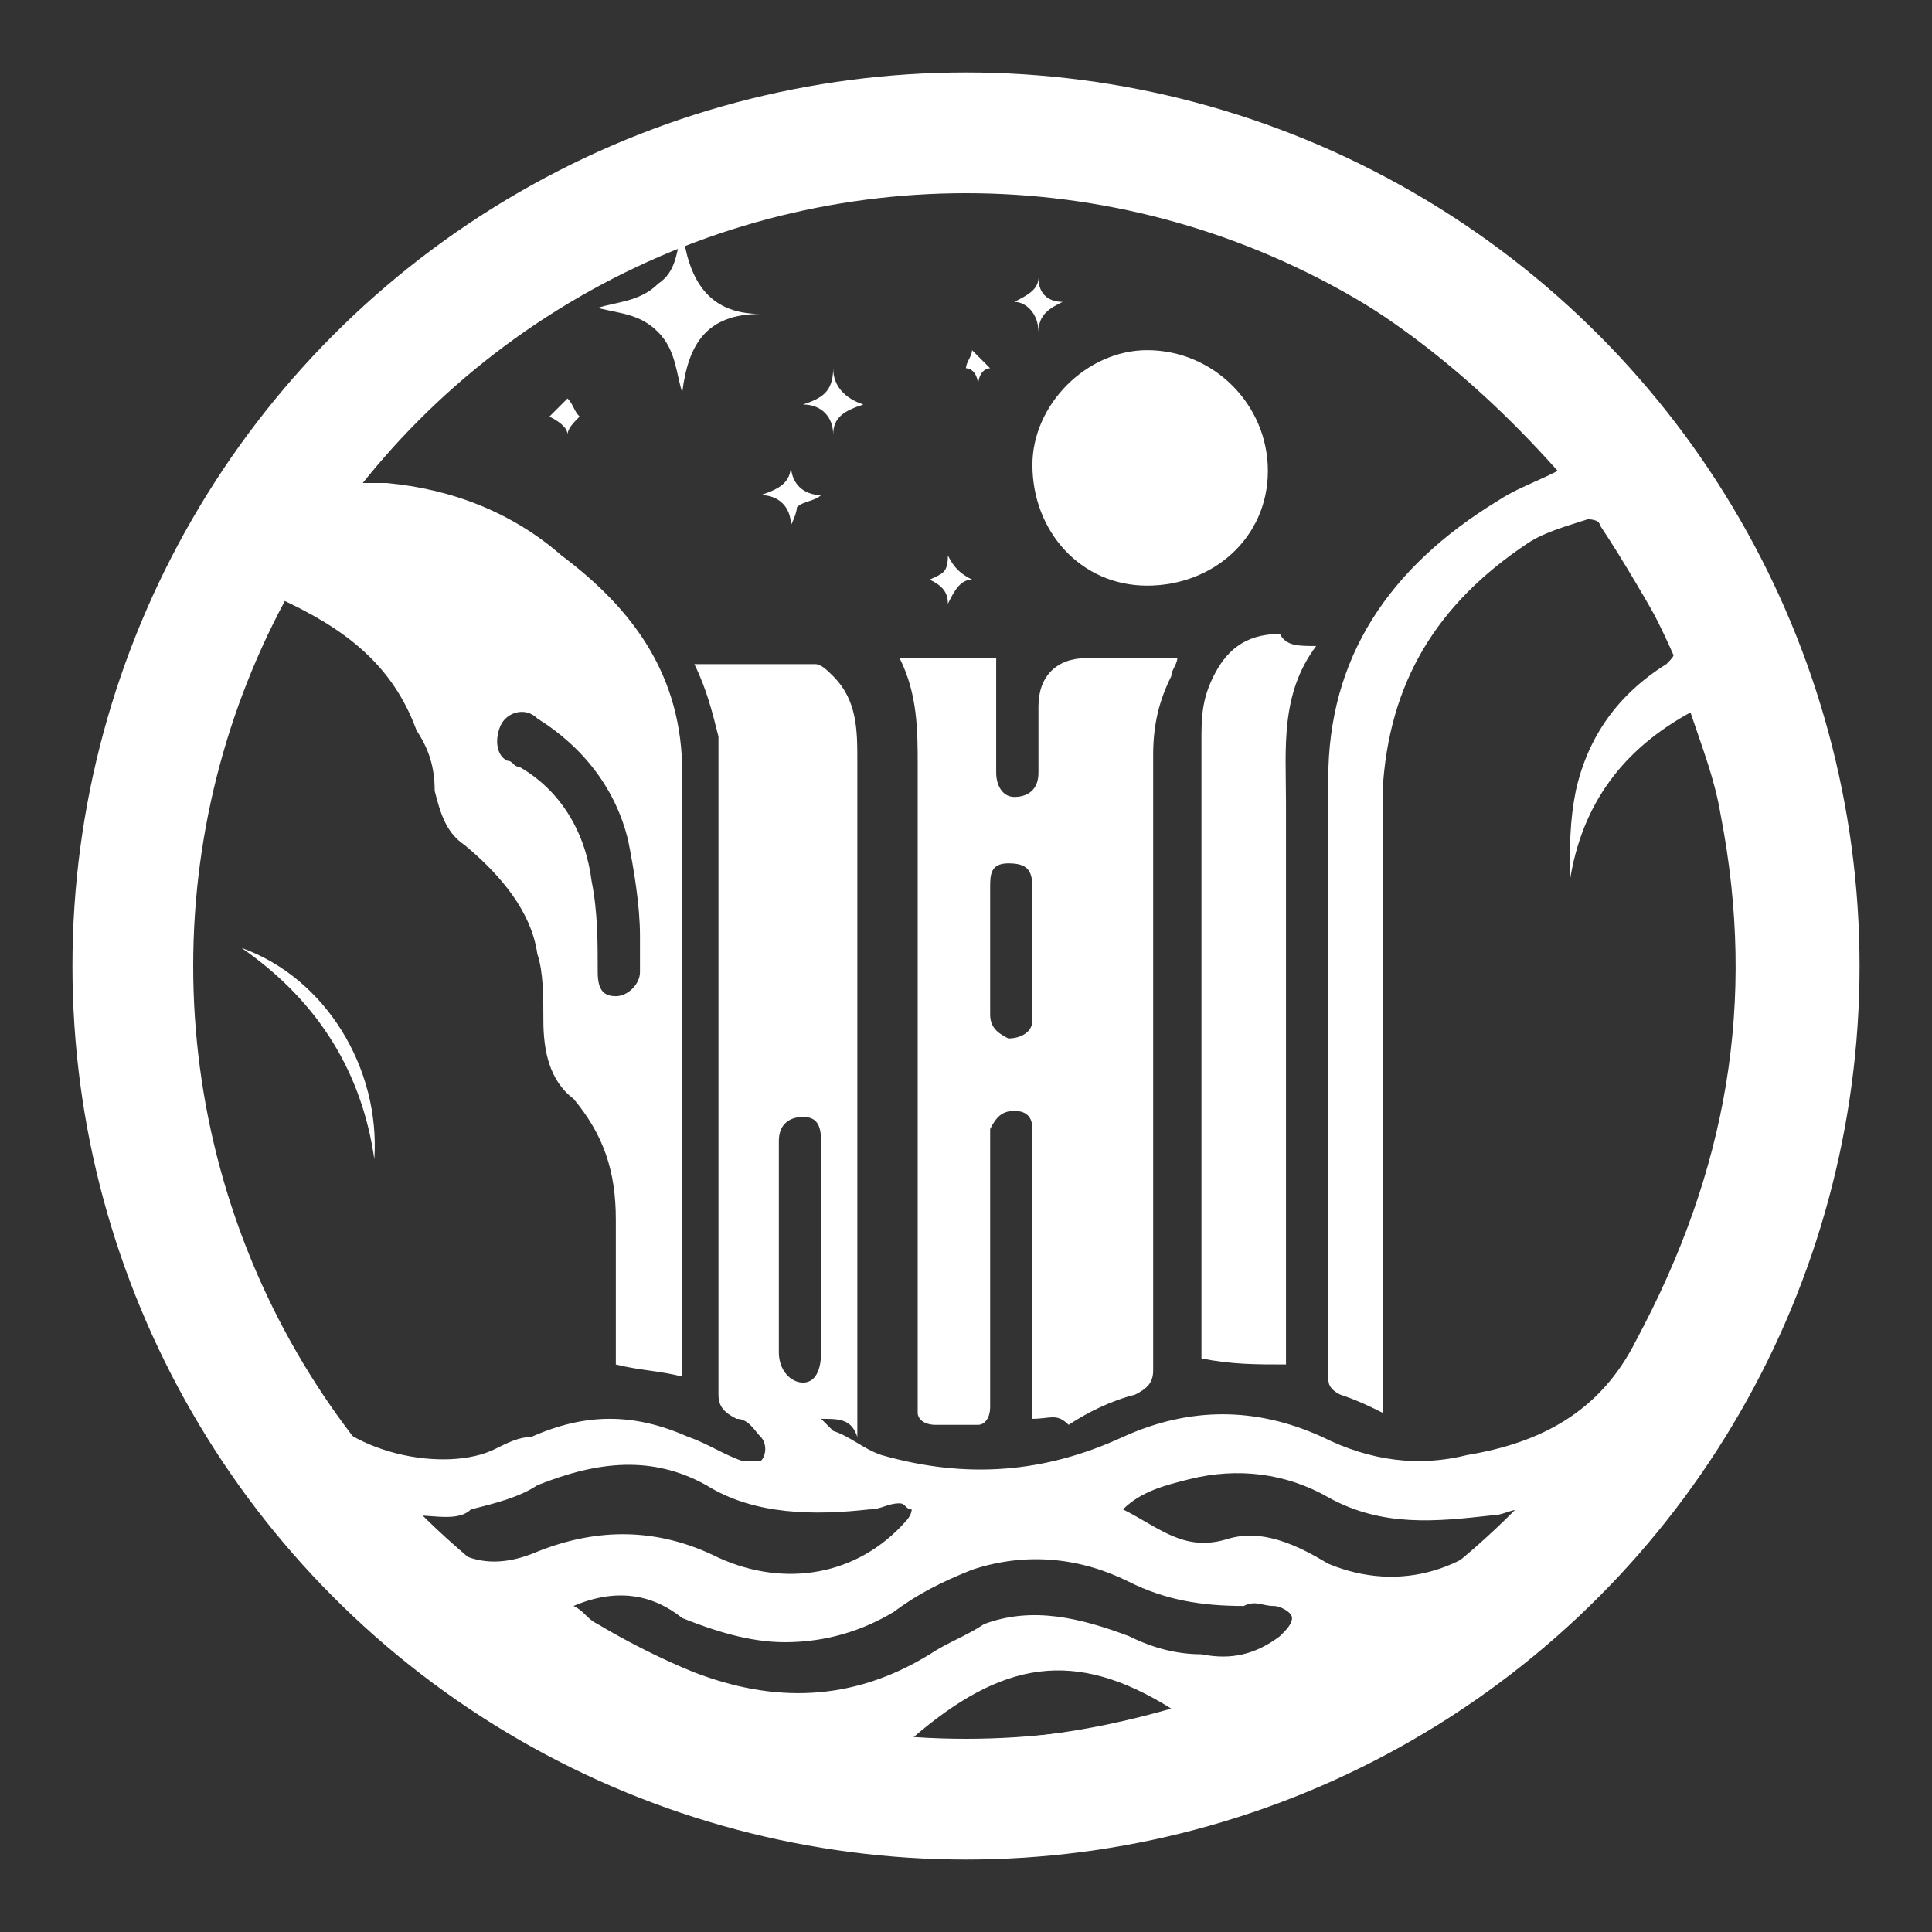 <?xml version="1.0" encoding="utf-8"?>
<!-- Generator: Adobe Illustrator 28.2.0, SVG Export Plug-In . SVG Version: 6.00 Build 0)  -->
<svg version="1.1" id="Layer_1" xmlns="http://www.w3.org/2000/svg" xmlns:xlink="http://www.w3.org/1999/xlink" x="0px" y="0px"
	 viewBox="0 0 32 32" style="enable-background:new 0 0 32 32;" xml:space="preserve">
<rect x="0" y="0" width="32" height="32" fill="#333333" stroke="none"/>
<style type="text/css">
	.st0{fill:none;stroke:#FFFFFF;stroke-width:2;stroke-miterlimit:10;}
	.st1{fill:#FFFFFF;}
</style>
<circle class="st0" cx="16" cy="16" r="13.8"/>
<path class="st1" d="M18.3,24.9"/>
<g>
	<g>
		<path class="st1" d="M30.6,16.1c0,8.3-6.7,14.5-14.7,14.5c-8.3,0-14.5-6.8-14.5-14.5C1.4,8.2,8,1.4,16.1,1.4
			C23.8,1.5,30.5,7.8,30.6,16.1z M13.6,23.5c0.1,0.1,0.2,0.2,0.2,0.2c0.3,0.1,0.5,0.3,0.8,0.4c1.4,0.4,2.7,0.3,4-0.3
			c1.1-0.5,2.2-0.5,3.3,0c0.8,0.4,1.6,0.5,2.4,0.3c1.2-0.2,2.2-0.7,2.8-1.9c1.5-2.8,2-5.6,1.4-8.7c-0.1-0.6-0.3-1.1-0.5-1.7
			c-1.1,0.6-1.8,1.5-2,2.8C26,14,26,13.6,26.1,13.1c0.2-0.9,0.7-1.6,1.5-2.1c0.1-0.1,0.2-0.2,0.1-0.3c-0.4-0.7-0.8-1.4-1.2-2
			c0-0.1-0.2-0.1-0.2-0.1c-0.3,0.1-0.7,0.2-1,0.4c-1.5,1-2.3,2.3-2.4,4.1c0,3.2,0,6.4,0,9.7c0,0.2,0,0.4,0,0.6
			c-0.2-0.1-0.4-0.2-0.7-0.3c-0.2-0.1-0.2-0.2-0.2-0.3c0-3.3,0-6.6,0-9.9c0-2,1-3.5,2.8-4.6c0.3-0.2,0.6-0.3,1-0.5
			c-3.2-3.6-7.1-5.2-11.9-4.5c-3.2,0.5-5.8,2.1-7.9,4.7C6.2,8,6.3,8,6.4,8c1.1,0.1,2.1,0.5,2.9,1.2c1.2,0.9,2,2,2,3.6
			c0,3.3,0,6.6,0,9.8c0,0.1,0,0.1,0,0.2c-0.4-0.1-0.7-0.1-1.1-0.2c0-0.1,0-0.2,0-0.3c0-0.7,0-1.4,0-2.1c0-0.8-0.2-1.4-0.7-2
			C9.1,17.9,9,17.4,9,16.9c0-0.4,0-0.8-0.1-1.1c-0.1-0.7-0.6-1.3-1.2-1.8c-0.3-0.2-0.4-0.5-0.5-0.9c0-0.4-0.1-0.7-0.3-1
			c-0.4-1.1-1.2-1.7-2.3-2.2c-0.4,0.7-0.8,1.4-1,2.2c-0.6,2-0.8,4.1-0.4,6.2c0.3,1.7,0.9,3.3,1.9,4.8c0.6,1,2.3,1.3,3.1,0.9
			c0.2-0.1,0.4-0.2,0.6-0.2c0.9-0.4,1.7-0.4,2.6,0c0.3,0.1,0.6,0.3,0.9,0.4c0.1,0,0.3,0,0.3,0c0.1-0.1,0.1-0.3,0-0.4
			c-0.1-0.1-0.2-0.3-0.4-0.3c-0.2-0.1-0.3-0.2-0.3-0.4c0-3.5,0-7,0-10.5c0-0.1,0-0.3,0-0.4c-0.1-0.4-0.2-0.8-0.4-1.2
			c0.7,0,1.3,0,2,0c0.1,0,0.2,0.1,0.3,0.2c0.4,0.4,0.4,0.9,0.4,1.4c0,3.6,0,7.3,0,10.9c0,0.1,0,0.2,0,0.3
			C14.1,23.5,13.9,23.5,13.6,23.5z M9.5,26.6c0.2,0.1,0.2,0.2,0.4,0.3c0.5,0.3,1.1,0.6,1.6,0.8c1.3,0.5,2.6,0.5,3.9-0.3
			c0.3-0.2,0.6-0.3,0.9-0.5c0.8-0.3,1.6-0.1,2.4,0.2c0.4,0.2,0.8,0.3,1.2,0.3c0.5,0.1,0.9,0,1.3-0.3c0.1-0.1,0.2-0.2,0.2-0.3
			c0-0.1-0.2-0.2-0.3-0.2c-0.2,0-0.3-0.1-0.5,0c-0.7,0-1.3-0.1-1.9-0.4c-0.8-0.4-1.7-0.5-2.6-0.2c-0.5,0.2-0.9,0.4-1.3,0.7
			c-0.5,0.3-1.1,0.5-1.8,0.5c-0.6,0-1.2-0.2-1.7-0.4C10.8,26.4,10.2,26.3,9.5,26.6z M6.9,25.1C6.9,25.1,6.9,25.2,6.9,25.1
			c0,0.1,0,0.1,0.1,0.1c0,0,0.1,0.1,0.1,0.1c0.5,0.6,1.1,0.7,1.8,0.4c1-0.4,2-0.4,3,0.1c1.1,0.5,2.3,0.3,3.1-0.6
			c0,0,0.1-0.1,0.1-0.2c-0.1,0-0.1-0.1-0.2-0.1c-0.2,0-0.3,0.1-0.5,0.1c-0.9,0.1-1.9,0.1-2.7-0.4c-0.9-0.5-1.8-0.4-2.8,0
			c-0.3,0.2-0.7,0.3-1.1,0.4C7.6,25.2,7.2,25.1,6.9,25.1z M25.2,25c-0.2,0-0.3,0.1-0.5,0.1c-0.9,0.1-1.8,0.2-2.7-0.3
			c-0.7-0.4-1.5-0.5-2.3-0.3c-0.4,0.1-0.8,0.2-1.1,0.5c0.6,0.3,1,0.7,1.7,0.5c0.6-0.2,1.2,0.1,1.7,0.4C23.2,26.4,24.4,26,25.2,25z
			 M10.6,15.5C10.6,15.5,10.6,15.5,10.6,15.5c0-0.5-0.1-1.1-0.2-1.6c-0.2-0.8-0.7-1.5-1.5-2c-0.2-0.2-0.5-0.1-0.6,0.1
			c-0.1,0.2-0.1,0.5,0.1,0.6c0.1,0,0.1,0.1,0.2,0.1c0.7,0.4,1.1,1.1,1.2,1.9c0.1,0.5,0.1,1,0.1,1.5c0,0.3,0.1,0.4,0.3,0.4
			c0.2,0,0.4-0.2,0.4-0.4C10.6,15.9,10.6,15.7,10.6,15.5z M13.6,20.6c0-0.6,0-1.2,0-1.7c0-0.3-0.1-0.4-0.3-0.4
			c-0.2,0-0.4,0.1-0.4,0.4c0,1.2,0,2.3,0,3.5c0,0.3,0.2,0.5,0.4,0.5c0.2,0,0.3-0.2,0.3-0.5C13.6,21.7,13.6,21.1,13.6,20.6z
			 M15.1,28.8c1.5,0.1,2.9-0.1,4.3-0.5C17.8,27.3,16.6,27.5,15.1,28.8z"/>
		<path class="st1" d="M17.1,23.5c0-0.2,0-0.4,0-0.5c0-1.3,0-2.6,0-3.9c0-0.1,0-0.3,0-0.4c0-0.2-0.1-0.3-0.3-0.3
			c-0.2,0-0.3,0.1-0.4,0.3c0,0.1,0,0.3,0,0.4c0,1.4,0,2.8,0,4.2c0,0.2-0.1,0.3-0.2,0.3c-0.2,0-0.5,0-0.7,0c-0.2,0-0.3-0.1-0.3-0.2
			c0-0.6,0-1.3,0-1.9c0-2.9,0-5.9,0-8.8c0-0.6,0-1.2-0.3-1.8c0.6,0,1.1,0,1.6,0c0,0.6,0,1.2,0,1.9c0,0.2,0.1,0.4,0.3,0.4
			c0.2,0,0.4-0.1,0.4-0.4c0-0.4,0-0.8,0-1.1c0-0.5,0.3-0.8,0.8-0.8c0.5,0,1,0,1.5,0c0,0.1-0.1,0.2-0.1,0.3c-0.2,0.4-0.3,0.8-0.3,1.3
			c0,3.4,0,6.8,0,10.2c0,0.2-0.1,0.3-0.3,0.4c-0.4,0.1-0.8,0.3-1.1,0.5C17.5,23.4,17.4,23.5,17.1,23.5z M16.4,15.7
			C16.4,15.7,16.4,15.7,16.4,15.7c0,0.4,0,0.8,0,1.1c0,0.2,0.1,0.3,0.3,0.4c0.2,0,0.4-0.1,0.4-0.3c0,0,0-0.1,0-0.1
			c0-0.7,0-1.4,0-2.1c0-0.3-0.1-0.4-0.4-0.4c-0.3,0-0.3,0.2-0.3,0.4C16.4,15,16.4,15.3,16.4,15.7z"/>
		<path class="st1" d="M21.8,10.7c-0.6,0.8-0.5,1.7-0.5,2.6c0,3,0,6.1,0,9.1c0,0.1,0,0.2,0,0.2c-0.5,0-0.9,0-1.4-0.1
			c0-0.1,0-0.2,0-0.3c0-3.3,0-6.6,0-9.9c0-0.4,0-0.7,0.2-1.1c0.2-0.4,0.5-0.7,1.1-0.7C21.3,10.7,21.5,10.7,21.8,10.7z"/>
		<path class="st1" d="M17.1,7.7c0-1,0.9-1.9,1.9-1.9c1.1,0,2,0.9,2,2c0,1.1-0.9,1.9-2,1.9C17.9,9.7,17.1,8.8,17.1,7.7z"/>
		<path class="st1" d="M6.2,19.2C6,17.8,5.3,16.6,4,15.7C5.4,16.2,6.3,17.7,6.2,19.2z"/>
	</g>
	<path class="st1" d="M11.3,3.8c0.1,0.8,0.4,1.4,1.3,1.4c-0.9,0-1.2,0.5-1.3,1.3c-0.1-0.3-0.1-0.7-0.4-1c-0.3-0.3-0.6-0.3-1-0.4
		c0.3-0.1,0.7-0.1,1-0.4C11.2,4.5,11.2,4.2,11.3,3.8"/>
	<path class="st1" d="M13.8,7.2c0-0.3-0.2-0.5-0.5-0.5c0.3-0.1,0.5-0.2,0.5-0.6c0,0.3,0.2,0.5,0.5,0.6C14,6.8,13.8,6.9,13.8,7.2z"/>
	<path class="st1" d="M13.1,8.7c0-0.3-0.2-0.5-0.5-0.5c0.3-0.1,0.5-0.2,0.5-0.5c0,0.3,0.2,0.5,0.5,0.5c-0.1,0.1-0.3,0.1-0.4,0.2
		C13.2,8.4,13.2,8.5,13.1,8.7"/>
	<path class="st1" d="M17.2,4.6c0,0.3,0.2,0.4,0.4,0.4c-0.2,0.1-0.4,0.2-0.4,0.5C17.2,5.2,17,5,16.8,5C17,4.9,17.2,4.8,17.2,4.6z"/>
	<path class="st1" d="M16.1,9.6c-0.2,0-0.3,0.2-0.4,0.4c0-0.2-0.1-0.3-0.3-0.4c0.2-0.1,0.3-0.1,0.3-0.4C15.8,9.4,15.9,9.5,16.1,9.6z
		"/>
	<path class="st1" d="M16.4,6.1c-0.1,0-0.2,0.1-0.2,0.3c0-0.2-0.1-0.3-0.2-0.3C16,6,16.1,5.9,16.1,5.8C16.2,5.9,16.3,6,16.4,6.1"/>
	<path class="st1" d="M9.1,6.9c0.1-0.1,0.2-0.2,0.3-0.3c0.1,0.1,0.1,0.2,0.2,0.3C9.5,7,9.4,7.1,9.4,7.2C9.4,7.1,9.3,7,9.1,6.9"/>
</g>
</svg>
